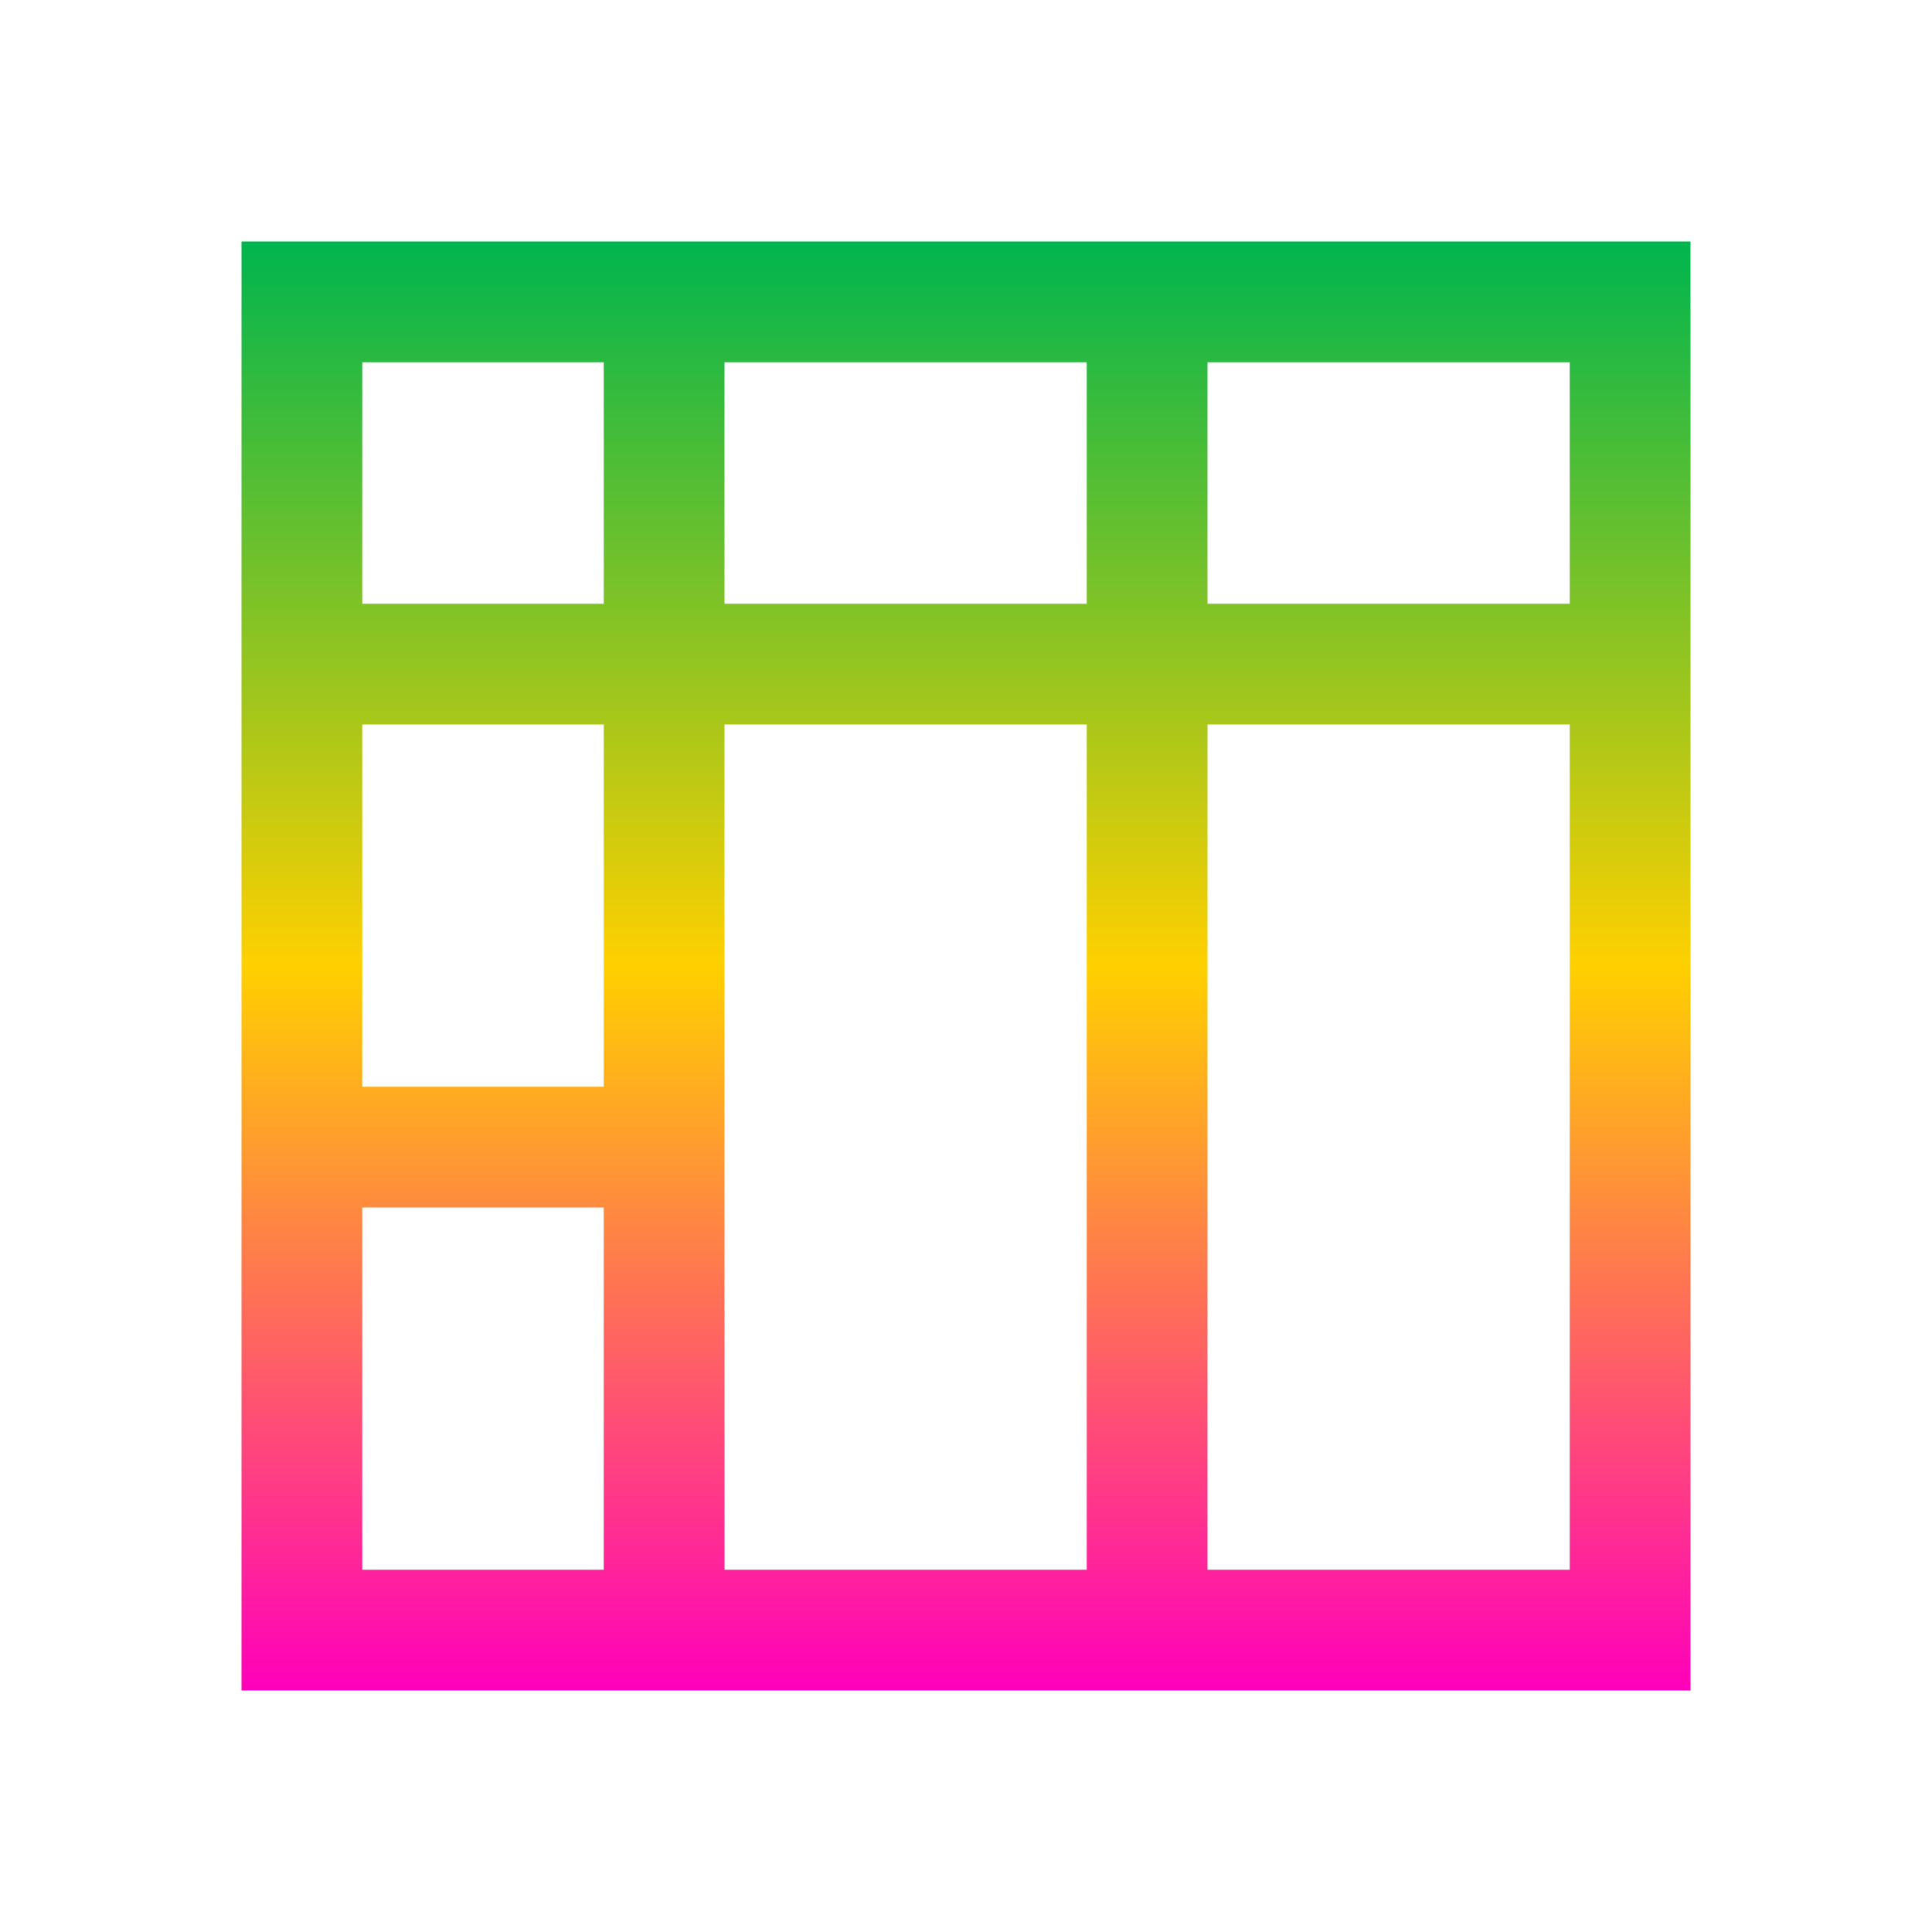 <svg xmlns="http://www.w3.org/2000/svg" xmlns:xlink="http://www.w3.org/1999/xlink" width="16" height="16" viewBox="0 0 16 16" version="1.1"><defs><linearGradient id="linear0" x1="0%" x2="0%" y1="0%" y2="100%"><stop offset="0%" style="stop-color:#00b54e; stop-opacity:1"/><stop offset="50%" style="stop-color:#ffd000; stop-opacity:1"/><stop offset="100%" style="stop-color:#ff00bb; stop-opacity:1"/></linearGradient></defs><g id="surface1"><path style=" stroke:none;fill-rule:nonzero;fill:url(#linear0);fill-opacity:1;" d="M 2 2 L 2 14 L 14 14 L 14 2 Z M 3 3 L 5 3 L 5 5 L 3 5 Z M 6 3 L 9 3 L 9 5 L 6 5 Z M 10 3 L 13 3 L 13 5 L 10 5 Z M 3 6 L 5 6 L 5 9 L 3 9 Z M 6 6 L 9 6 L 9 13 L 6 13 Z M 10 6 L 13 6 L 13 13 L 10 13 Z M 3 10 L 5 10 L 5 13 L 3 13 Z M 3 10 "/></g></svg>
